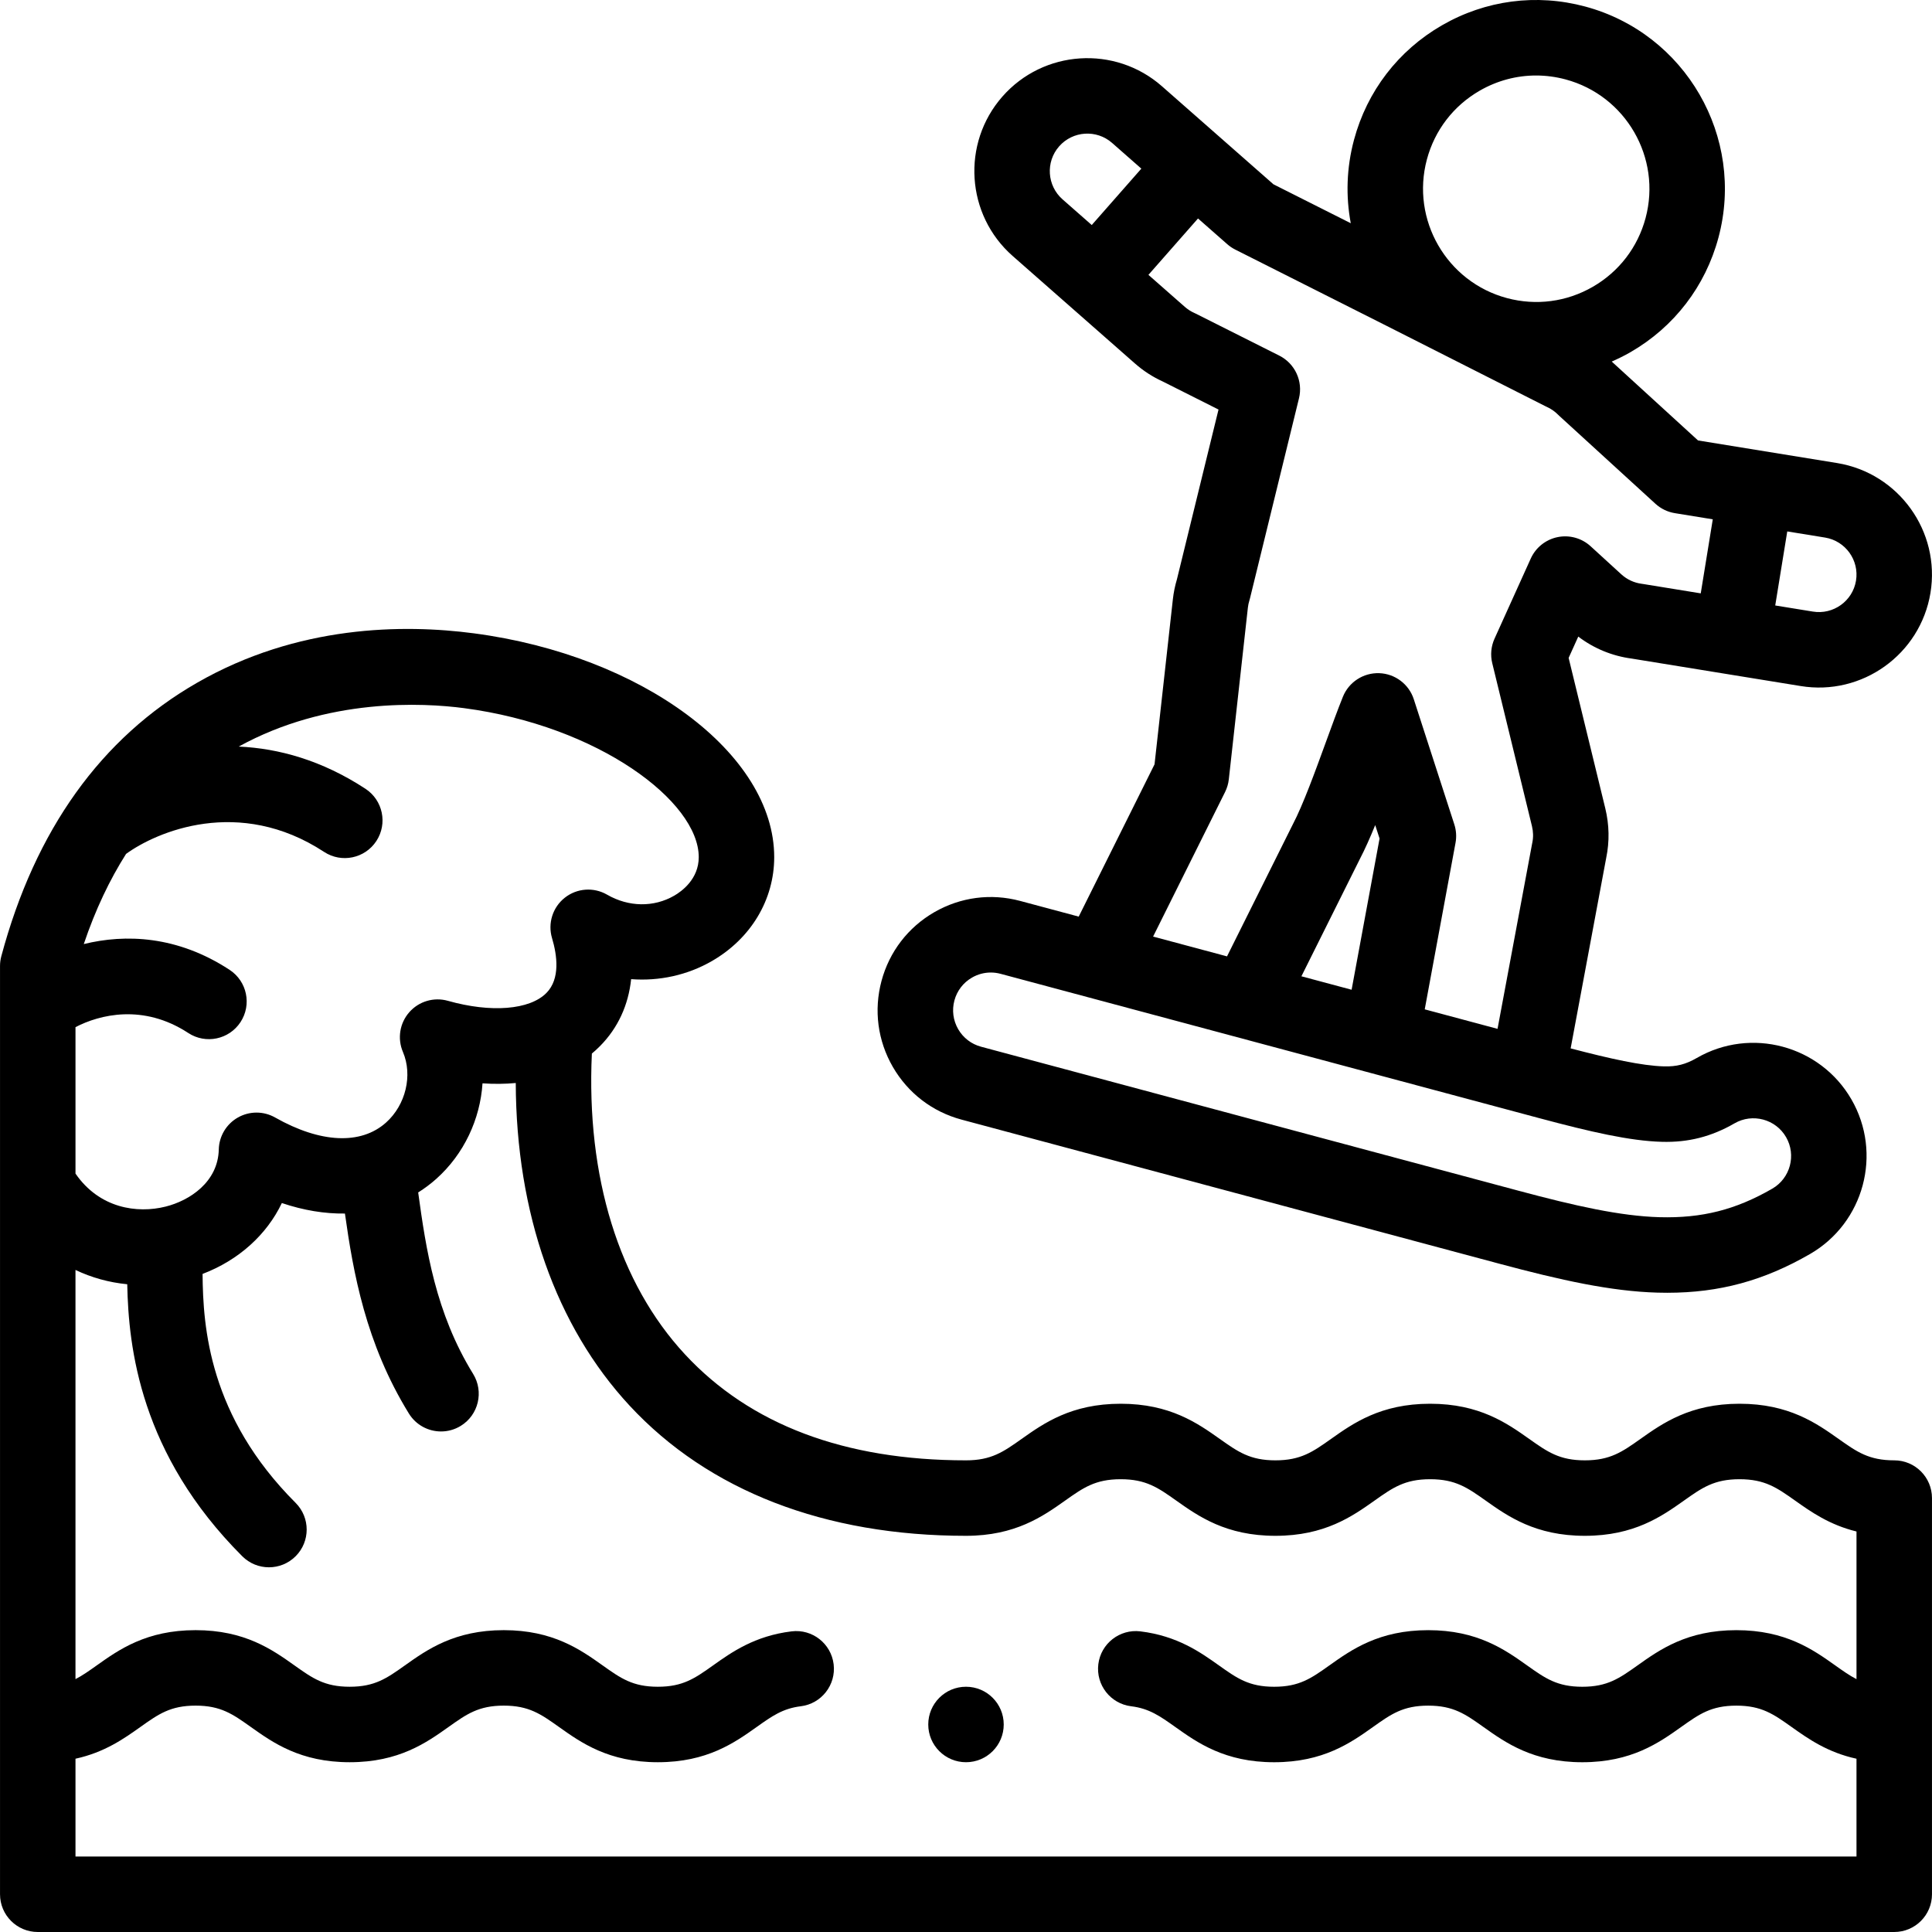 <svg id="Layer_1" enable-background="new 0 0 512.012 512.012" height="512" viewBox="0 0 512.012 512.012" width="512" xmlns="http://www.w3.org/2000/svg"><g><g><path d="m502.006 387.015c-6.724 0-9.906-2.252-14.722-5.662-5.877-4.16-13.191-9.338-26.278-9.338s-20.401 5.178-26.278 9.338c-4.816 3.41-7.998 5.662-14.722 5.662s-9.906-2.253-14.722-5.662c-5.877-4.16-13.19-9.338-26.278-9.338s-20.401 5.178-26.278 9.338c-4.816 3.41-7.998 5.662-14.722 5.662s-9.906-2.252-14.722-5.662c-5.877-4.16-13.191-9.338-26.278-9.338s-20.401 5.178-26.278 9.338c-4.816 3.41-7.998 5.662-14.722 5.662-32.131 0-57.193-9.455-74.489-28.102-17.497-18.863-26.18-47.033-24.662-79.703.769-.639 1.504-1.313 2.206-2.025 4.715-4.785 7.476-10.823 8.203-17.693 7.406.563 14.893-1.036 21.423-4.807 10.328-5.962 16.493-16.252 16.493-27.526 0-27.386-34.964-53.441-79.598-59.317-18.749-2.469-46.689-2.202-73.323 13.084-25.474 14.621-42.94 39.013-51.912 72.498-.227.844-.341 1.714-.341 2.588v57.781.155 188.064c0 5.522 4.477 10 10 10h492.001c5.523 0 10-4.478 10-10v-104.997c-.001-5.523-4.478-10-10.001-10zm-379.035-199.345c35.605 4.688 62.209 24.714 62.209 39.488 0 5.828-4.541 9.079-6.493 10.206-5.43 3.137-12.086 3.036-17.807-.267-3.548-2.048-7.985-1.727-11.199.813-3.214 2.539-4.555 6.781-3.383 10.707 1.361 4.561 2.209 10.782-1.481 14.527-4.434 4.5-14.686 5.32-26.119 2.09-3.704-1.046-7.684.126-10.228 3.018s-3.201 6.986-1.69 10.528c2.634 6.177.749 14.052-4.482 18.726-6.662 5.952-17.374 5.459-29.389-1.349-3.06-1.735-6.807-1.733-9.867.004-3.059 1.736-4.981 4.952-5.061 8.469-.196 8.629-7.719 13.55-14.102 15.142-7.56 1.888-17.537.457-23.873-8.751v-38.809c6.318-3.297 17.937-6.283 29.885 1.547 4.618 3.028 10.818 1.738 13.846-2.881s1.738-10.818-2.881-13.846c-13.876-9.097-27.677-9.542-38.653-6.837 3.102-9.211 6.905-17.111 11.202-23.89 8.023-5.852 29.922-15.328 52.487-.534 4.617 3.028 10.817 1.738 13.846-2.881 3.028-4.619 1.738-10.817-2.881-13.846-11.537-7.563-23.015-10.714-33.591-11.19 23.556-12.967 48.856-11.612 59.705-10.184zm-102.965 304.342v-25.922c7.709-1.676 12.858-5.328 17.211-8.422 4.787-3.402 7.949-5.65 14.623-5.65s9.836 2.248 14.623 5.65c5.86 4.166 13.152 9.35 26.21 9.35s20.351-5.185 26.21-9.35c4.787-3.402 7.95-5.65 14.623-5.65s9.836 2.248 14.623 5.65c5.86 4.166 13.153 9.35 26.21 9.35s20.351-5.184 26.211-9.349c4.001-2.844 6.892-4.898 11.664-5.48 5.482-.669 9.384-5.656 8.715-11.138s-5.661-9.388-11.137-8.715c-9.803 1.195-15.916 5.54-20.828 9.031-4.788 3.402-7.951 5.65-14.625 5.65-6.673 0-9.836-2.248-14.623-5.65-5.86-4.166-13.153-9.35-26.21-9.35s-20.35 5.184-26.21 9.35c-4.787 3.402-7.95 5.65-14.624 5.65-6.673 0-9.835-2.248-14.623-5.65-5.86-4.165-13.153-9.35-26.21-9.35s-20.351 5.185-26.21 9.35c-2.036 1.447-3.78 2.683-5.624 3.628v-108.438c4.276 2.04 8.9 3.324 13.716 3.788.341 16.75 3.381 44.982 30.483 72.085 1.953 1.952 4.512 2.929 7.071 2.929s5.119-.977 7.071-2.929c3.906-3.905 3.906-10.237 0-14.143-22.938-22.938-24.548-46.508-24.661-60.677 9.57-3.643 17.007-10.398 21.011-18.785 5.739 1.938 11.365 2.86 16.717 2.784 2.204 15.642 5.481 34.393 16.949 52.997 1.89 3.066 5.167 4.754 8.522 4.754 1.79 0 3.603-.48 5.238-1.488 4.702-2.898 6.164-9.059 3.266-13.76-9.994-16.215-12.496-33.091-14.561-48.094 1.672-1.055 3.279-2.243 4.794-3.596 7.363-6.578 11.637-15.842 12.254-25.32 3.054.209 5.999.178 8.811-.088.116 34.433 10.616 64.424 30.167 85.501 20.936 22.57 51.764 34.501 89.152 34.501 13.087 0 20.401-5.178 26.278-9.338 4.816-3.409 7.998-5.662 14.722-5.662 6.725 0 9.906 2.253 14.722 5.662 5.877 4.16 13.191 9.338 26.278 9.338s20.401-5.178 26.278-9.338c4.816-3.409 7.998-5.662 14.722-5.662s9.906 2.252 14.722 5.662c5.877 4.16 13.191 9.338 26.278 9.338s20.401-5.178 26.278-9.338c4.816-3.409 7.998-5.662 14.722-5.662 6.725 0 9.906 2.253 14.722 5.662 4.18 2.959 9.085 6.432 16.278 8.191v39.128c-1.844-.945-3.587-2.181-5.624-3.628-5.86-4.166-13.152-9.35-26.21-9.35s-20.351 5.184-26.21 9.35c-4.787 3.402-7.95 5.65-14.623 5.65s-9.836-2.248-14.623-5.65c-5.86-4.165-13.152-9.35-26.21-9.35s-20.351 5.185-26.21 9.35c-4.787 3.402-7.949 5.65-14.623 5.65s-9.837-2.248-14.625-5.65c-4.913-3.492-11.028-7.839-20.836-9.033-5.475-.664-10.468 3.235-11.136 8.718-.667 5.482 3.235 10.468 8.718 11.136 4.774.581 7.666 2.637 11.667 5.48 5.86 4.166 13.154 9.35 26.211 9.35s20.351-5.185 26.21-9.35c4.787-3.402 7.949-5.65 14.623-5.65 6.673 0 9.836 2.248 14.623 5.65 5.86 4.165 13.152 9.35 26.21 9.35s20.351-5.184 26.21-9.35c4.787-3.402 7.95-5.65 14.623-5.65s9.836 2.248 14.623 5.65c4.353 3.094 9.502 6.746 17.211 8.422v25.922h-471.998z"/><path d="m254.825 296.717 142.571 38.202c16.202 4.341 29.52 7.304 41.854 7.65.875.024 1.739.037 2.597.037 13.838-.001 25.61-3.21 37.833-10.268 14.324-8.271 19.25-26.653 10.979-40.978-8.27-14.323-26.65-19.251-40.979-10.98-2.939 1.697-5.382 2.322-8.706 2.229-5.858-.164-14.162-1.998-24.726-4.767l9.433-50.528c.889-4.31.806-8.704-.251-13.081l-9.716-39.876 2.556-5.65c4.132 3.144 8.976 5.144 14.159 5.829l44.757 7.274c16.284 2.689 31.728-8.374 34.417-24.66 2.69-16.288-8.373-31.729-24.686-34.423l-36.908-5.999-22.872-20.906c1.694-.744 3.364-1.563 4.989-2.502 11.566-6.678 19.84-17.46 23.296-30.36 7.135-26.63-8.726-54.101-35.355-61.236-12.899-3.455-26.375-1.683-37.941 4.995s-19.84 17.46-23.296 30.36c-1.996 7.45-2.19 14.965-.854 22.083-6.888-3.472-13.71-6.906-20.483-10.312l-29.581-26.009c-12.415-10.894-31.375-9.655-42.267 2.76-10.892 12.413-9.653 31.374 2.752 42.259l32.404 28.49c2.207 1.937 4.671 3.532 7.327 4.744l14.8 7.44-11.023 44.999c-.511 1.709-.871 3.472-1.073 5.261l-4.86 43.766-20.095 40.359-15.522-4.159c-7.741-2.073-15.826-1.01-22.765 2.996-6.94 4.007-11.904 10.477-13.978 18.217s-1.01 15.825 2.997 22.765c4.007 6.942 10.476 11.905 18.216 13.979zm237.046-142.826c-.894 5.407-6.022 9.079-11.452 8.184l-9.954-1.618 3.189-19.622 10.029 1.63c5.408.893 9.081 6.019 8.188 11.426zm-113.723-111.635c2.074-7.74 7.038-14.209 13.978-18.216 4.623-2.669 9.752-4.032 14.951-4.032 2.605 0 5.229.343 7.813 1.035 15.979 4.281 25.495 20.764 21.214 36.742-2.074 7.74-7.038 14.209-13.978 18.216s-15.025 5.069-22.764 2.997c-15.979-4.281-25.495-20.764-21.214-36.742zm-97.469-3.463c3.619-4.125 9.918-4.536 14.035-.924l7.759 6.822-13.141 14.945-7.736-6.801c-4.124-3.619-4.535-9.918-.917-14.042zm43.989 171.094c.523-1.051.858-2.187.987-3.354l5.054-45.512c.071-.631.203-1.258.392-1.863.062-.196.117-.396.166-.596l12.984-53.005c1.109-4.527-1.057-9.22-5.222-11.313l-22.102-11.11c-.137-.069-.276-.135-.417-.197-.909-.406-1.756-.95-2.51-1.611l-9.648-8.482 13.14-14.945 7.758 6.821c.64.563 1.35 1.042 2.111 1.425 26.214 13.18 53.076 26.745 82.12 41.473.143.072.287.142.433.207 1.115.5 2.116 1.191 2.973 2.055.115.116.232.229.353.339l25.475 23.286c1.436 1.313 3.223 2.178 5.143 2.489l10.055 1.634-3.189 19.622-15.247-2.478c-.119-.02-.238-.037-.358-.052-2.032-.256-3.912-1.123-5.416-2.489l-8.17-7.468c-2.365-2.162-5.624-3.062-8.76-2.414-3.138.645-5.777 2.755-7.098 5.674l-9.604 21.235c-.92 2.035-1.133 4.319-.604 6.488l10.527 43.204c.358 1.484.389 2.953.091 4.367-.016.075-.031.15-.045.227l-9.17 49.118-19.295-5.17 8.159-44.12c.302-1.634.192-3.318-.32-4.899l-10.737-33.159c-1.296-4.002-4.959-6.766-9.164-6.913-4.199-.14-8.052 2.353-9.625 6.255-1.413 3.506-2.93 7.673-4.537 12.085-2.83 7.773-6.037 16.583-8.726 21.709-.032.062-.063.122-.094.184l-17.354 34.82-19.589-5.249zm33.529 52.411-13.304-3.565 15.497-31.093c1.358-2.603 2.715-5.665 4.063-8.979l1.154 3.563zm-105.267 2.852c.691-2.579 2.346-4.736 4.659-6.071 1.541-.89 3.25-1.344 4.983-1.344.869 0 1.744.114 2.605.345l142.571 38.201c13.912 3.728 24.229 6.085 32.666 6.321 7.012.198 13.135-1.361 19.266-4.901 4.774-2.755 10.901-1.113 13.658 3.66 2.756 4.774 1.114 10.9-3.66 13.657-9.721 5.612-18.654 7.86-29.868 7.559-10.386-.292-22.398-3-37.239-6.977l-142.571-38.202c-2.58-.691-4.736-2.346-6.072-4.659-1.334-2.313-1.689-5.009-.998-7.589z"/><path d="m256.006 447.017h-.007c-5.523 0-9.996 4.478-9.996 10s4.48 10 10.003 10 10-4.478 10-10-4.477-10-10-10z"/></g></g></svg>